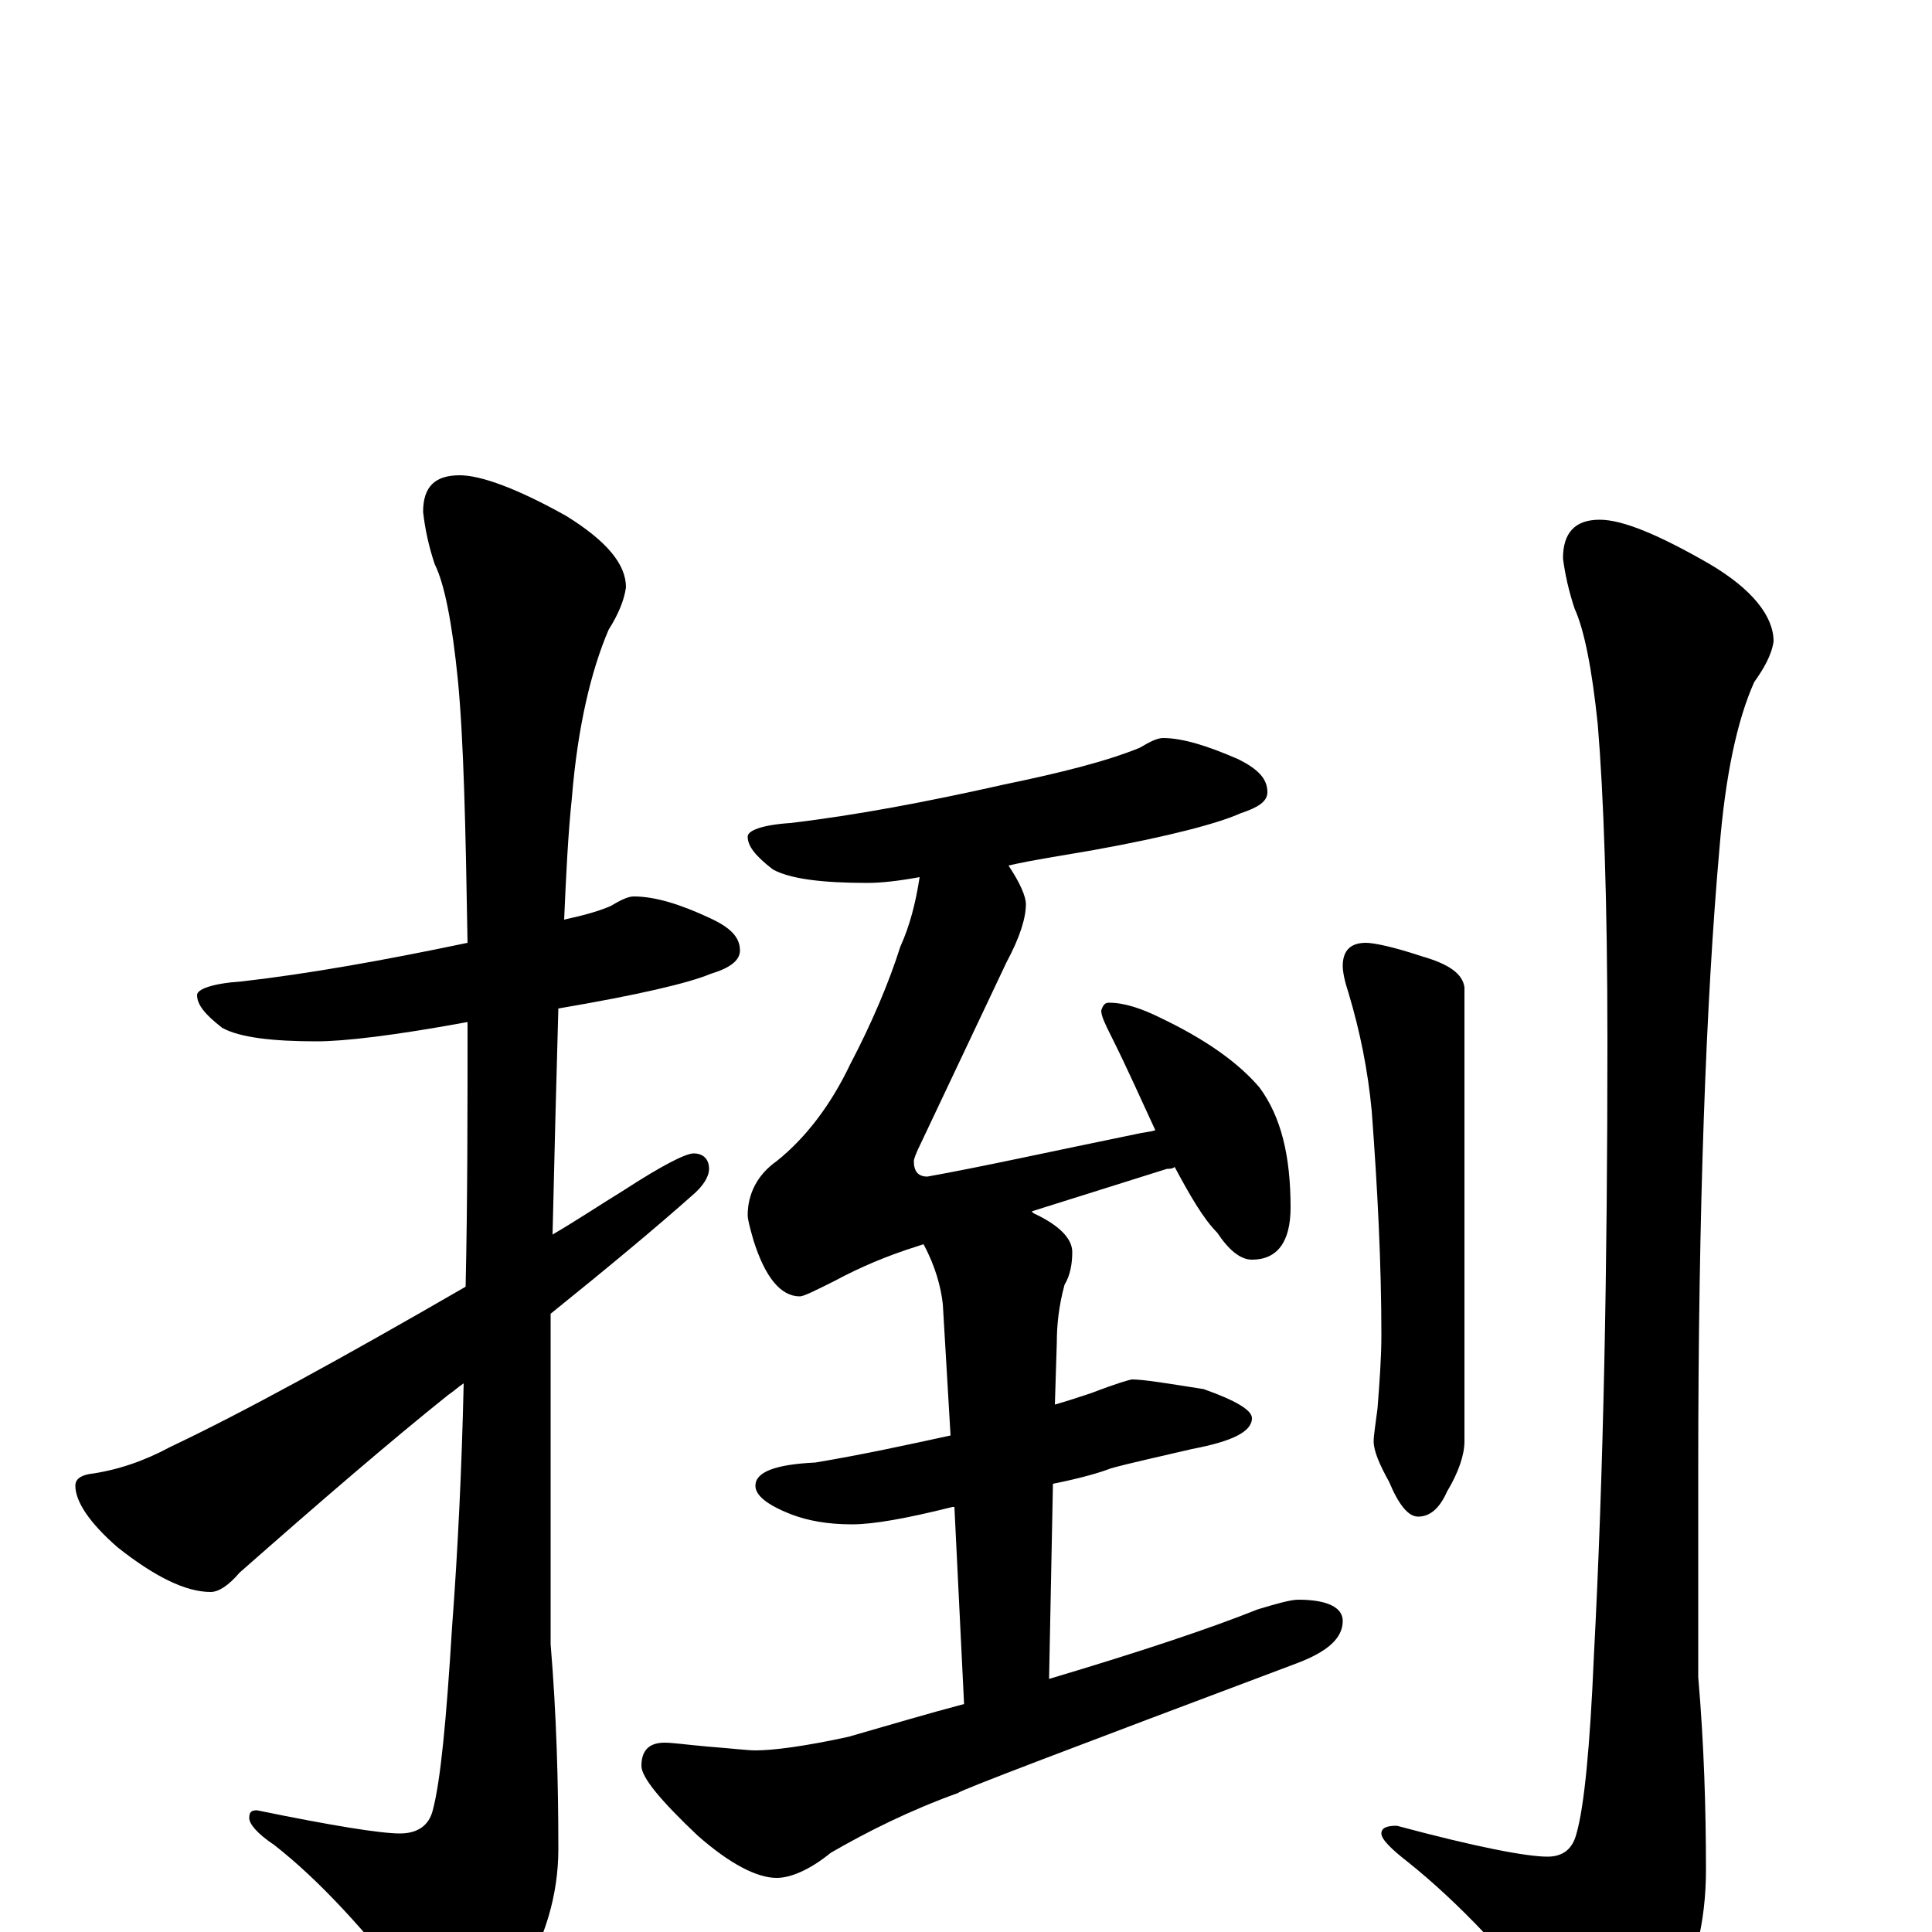 <?xml version="1.0" encoding="utf-8" ?>
<!DOCTYPE svg PUBLIC "-//W3C//DTD SVG 1.1//EN" "http://www.w3.org/Graphics/SVG/1.1/DTD/svg11.dtd">
<svg version="1.1" id="Layer_1" xmlns="http://www.w3.org/2000/svg" xmlns:xlink="http://www.w3.org/1999/xlink" x="0px" y="145px" width="1000px" height="1000px" viewBox="0 0 1000 1000" enable-background="new 0 0 1000 1000" xml:space="preserve">
<g id="Layer_1">
<path id="glyph" transform="matrix(1 0 0 -1 0 1000)" d="M328,536C339,536 352,532 367,525C378,520 383,515 383,508C383,503 378,499 368,496C356,491 330,485 289,478C288,443 287,404 286,361C298,368 310,376 323,384C343,397 355,403 359,403C364,403 367,400 367,395C367,391 364,386 358,381C340,365 316,345 285,320C285,301 285,282 285,262l0,-113C288,113 289,78 289,43C289,19 282,-4 269,-25C257,-44 248,-54 242,-54C234,-54 225,-47 216,-34C189,1 165,27 142,45C133,51 129,56 129,59C129,62 130,63 133,63C172,55 197,51 207,51C216,51 222,55 224,63C228,78 231,109 234,158C237,198 239,240 240,284C237,282 235,280 232,278C202,254 166,223 124,186C118,179 113,176 109,176C96,176 80,184 61,199C46,212 39,223 39,231C39,234 41,236 46,237C61,239 75,244 88,251C126,269 177,297 241,334C242,378 242,424 242,471C204,464 178,461 164,461C141,461 124,463 115,468C106,475 102,480 102,485C102,488 110,491 125,492C160,496 199,503 242,512C241,572 240,617 237,648C234,678 230,698 225,708C222,717 220,726 219,735C219,748 225,754 238,754C249,754 268,747 293,733C314,720 324,708 324,696C323,689 320,682 315,674C306,653 299,624 296,587C294,568 293,547 292,524C301,526 309,528 316,531C321,534 325,536 328,536M602,618C612,618 625,614 641,607C651,602 656,597 656,590C656,585 651,582 642,579C631,574 605,567 566,560C549,557 535,555 522,552C528,543 531,536 531,532C531,525 528,515 521,502l-44,-93C474,403 473,400 473,399C473,394 475,391 480,391C508,396 544,404 588,413C592,414 595,414 598,415C591,430 584,446 575,464C572,470 570,474 570,477C571,480 572,481 574,481C582,481 591,478 601,473C624,462 641,450 652,437C663,422 668,402 668,375C668,357 661,348 648,348C642,348 636,353 630,362C623,369 616,381 608,396C607,395 605,395 604,395l-70,-22l1,-1C548,366 555,359 555,352C555,346 554,340 551,335C548,324 547,314 547,305l-1,-32C553,275 559,277 565,279C578,284 585,286 586,286C592,286 604,284 623,281C640,275 648,270 648,266C648,259 638,254 617,250C600,246 586,243 575,240C570,238 560,235 545,232l-2,-101C590,145 626,157 651,167C661,170 668,172 672,172C687,172 695,168 695,161C695,152 687,145 671,139C554,95 496,73 496,72C471,63 449,52 430,41C419,32 409,28 402,28C392,28 378,35 361,50C342,68 332,80 332,86C332,94 336,98 344,98C348,98 355,97 366,96C379,95 387,94 391,94C400,94 416,96 439,101C460,107 480,113 499,118l-5,102l-1,0C469,214 452,211 441,211C428,211 418,213 410,216C397,221 391,226 391,231C391,238 401,242 422,243C446,247 469,252 492,257l-4,68C487,334 484,345 478,356l-3,-1C459,350 445,344 432,337C422,332 416,329 414,329C404,329 396,339 390,358C388,365 387,369 387,371C387,382 392,392 402,399C417,411 430,428 440,449C451,470 460,491 466,510C471,521 474,533 476,546C465,544 456,543 449,543C426,543 409,545 400,550C391,557 387,562 387,567C387,570 394,573 409,574C443,578 480,585 520,594C549,600 573,606 590,613C595,616 599,618 602,618M707,512C711,512 721,510 736,505C750,501 757,496 758,489l0,-235C758,247 755,238 749,228C745,219 740,215 734,215C729,215 724,221 719,233C714,242 711,249 711,254C711,257 712,263 713,271C714,284 715,297 715,309C715,346 713,385 710,425C708,446 704,466 698,486C696,492 695,497 695,500C695,508 699,512 707,512M828,731C840,731 859,723 885,708C907,695 918,681 918,668C917,661 913,654 908,647C899,627 893,598 890,561C883,482 879,374 879,239l0,-107C882,97 883,64 883,32C883,5 877,-19 865,-42C854,-63 845,-74 840,-74C831,-74 822,-66 811,-51C782,-13 754,16 729,36C720,43 715,48 715,51C715,54 718,55 723,55C764,44 790,39 801,39C809,39 814,43 816,51C820,65 823,96 825,143C830,238 832,344 832,461C832,534 830,589 827,625C824,654 820,674 815,685C812,694 810,703 809,711C809,724 815,731 828,731z"/>
</g>
</svg>
